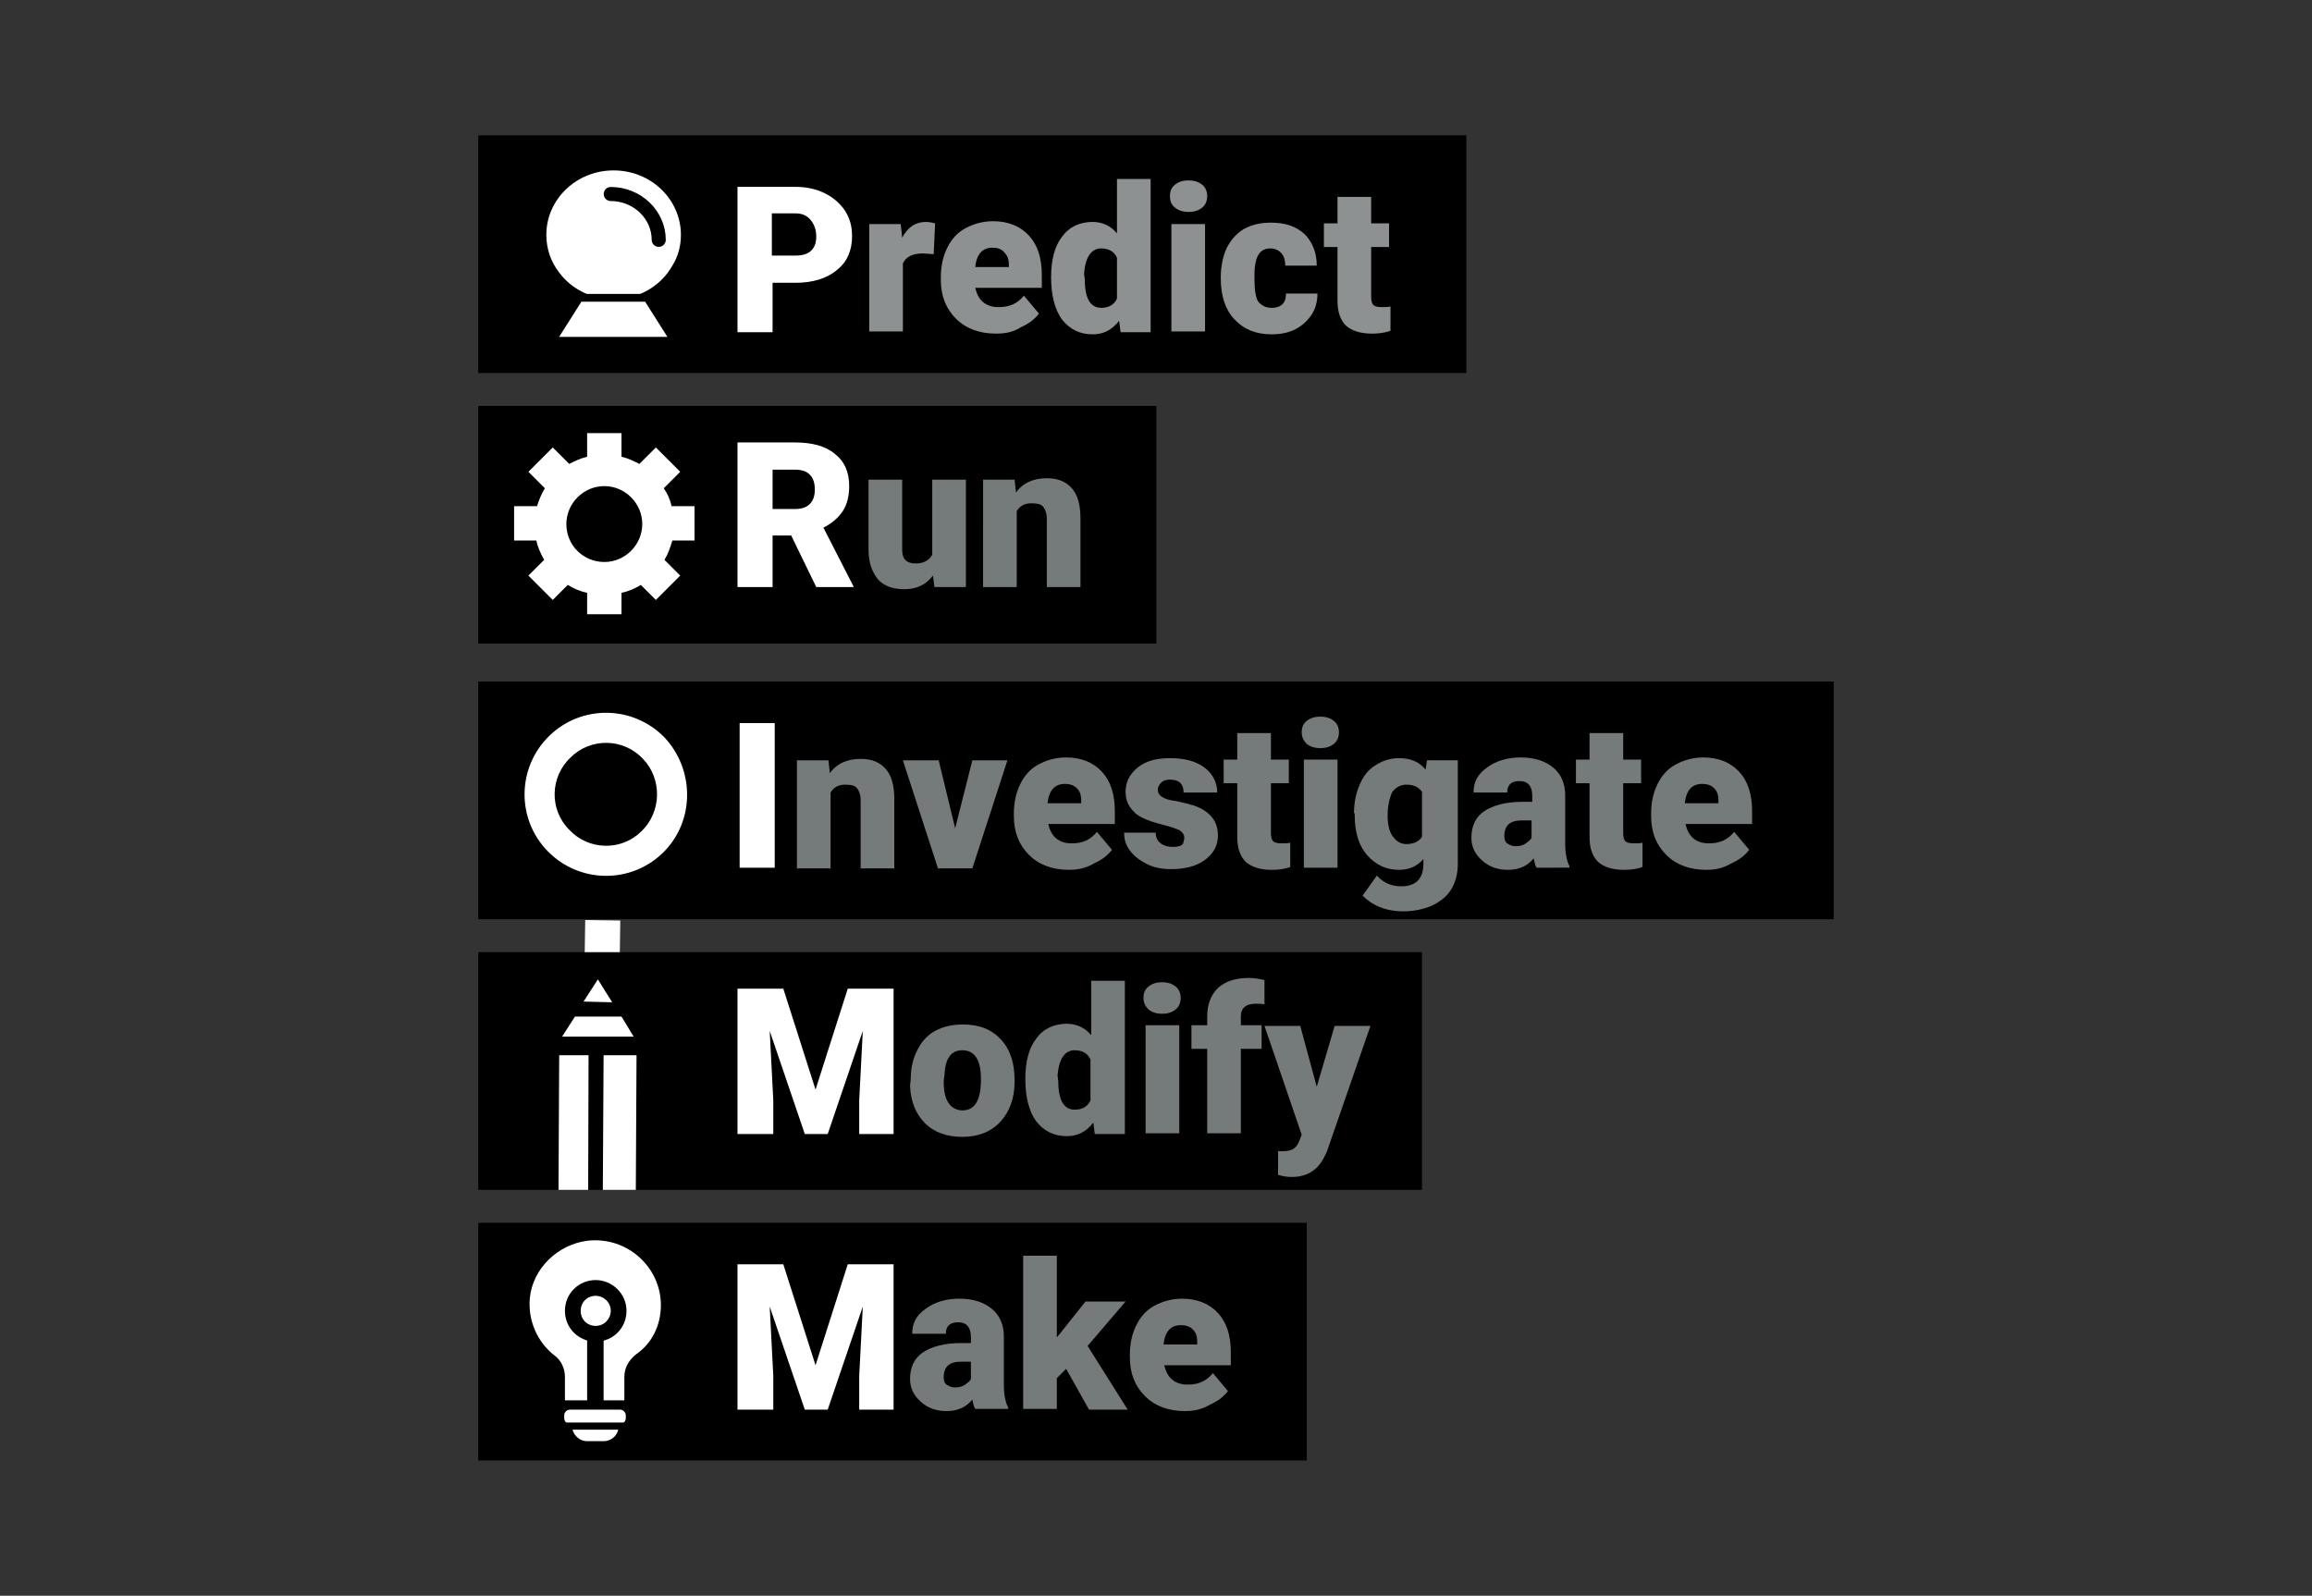 <?xml version="1.0" encoding="utf-8"?>
<!-- Generator: Adobe Illustrator 25.2.0, SVG Export Plug-In . SVG Version: 6.00 Build 0)  -->
<svg version="1.1" xmlns="http://www.w3.org/2000/svg" xmlns:xlink="http://www.w3.org/1999/xlink" x="0px" y="0px"
	 viewBox="0 0 322.9 222.9" style="enable-background:new 0 0 322.9 222.9;" xml:space="preserve">
<rect x="0" y="0" width="322.9" height="222.9" fill="#333333" stroke="none"/>
<style type="text/css">
	.st0{fill:#251445;}
	.st1{fill:#666864;}
	.st2{fill:#5AA7D9;}
	.st3{fill:#282C2E;}
	.st4{fill:#FFFFFF;}
	.st5{fill:#8E9192;}
	.st6{fill:#757A7B;}
	.st7{clip-path:url(#XMLID_4_);fill:#FFFFFF;}
	.st8{clip-path:url(#XMLID_5_);}
	.st9{fill:#FFFFFF;stroke:#000000;stroke-width:0.605;stroke-miterlimit:10;}
	.st10{fill:#FFFFFF;stroke:#000000;stroke-width:1.085;stroke-miterlimit:10;}
	.st11{fill:#FFFFFF;stroke:#000000;stroke-width:0.6;stroke-miterlimit:10;}
	.st12{fill:#FFFFFF;stroke:#000000;stroke-width:0.995;stroke-miterlimit:10;}
	.st13{fill:#FFFFFF;stroke:#000000;stroke-width:1.964;stroke-linecap:round;stroke-miterlimit:10;}
</style>
<g id="Layer_3">
</g>
<g id="Layer_1">
</g>
<g id="Layer_4">
</g>
<g id="Layer_2">
	<g>
		<g>
			<defs>
				<rect id="XMLID_10_" x="66.8" y="18.9" width="138" height="33.2"/>
			</defs>
			<use xlink:href="#XMLID_10_"  style="overflow:visible;"/>
			<clipPath id="XMLID_2_">
				<use xlink:href="#XMLID_10_"  style="overflow:visible;"/>
			</clipPath>
		</g>
		<g>
			<path class="st4" d="M107.9,39.5v6.9H103V26.1h8.1c1.5,0,2.9,0.3,4.1,0.9c1.2,0.6,2.1,1.4,2.8,2.4c0.7,1.1,1,2.2,1,3.6
				c0,2-0.7,3.6-2.1,4.7c-1.4,1.2-3.4,1.8-5.8,1.8H107.9z M107.9,35.7h3.2c0.9,0,1.7-0.2,2.2-0.7c0.5-0.5,0.7-1.1,0.7-2
				c0-0.9-0.3-1.7-0.8-2.3c-0.5-0.6-1.2-0.9-2.1-0.9h-3.3V35.7z"/>
			<path class="st5" d="M130.4,35.5l-1.5-0.1c-1.5,0-2.4,0.5-2.8,1.4v9.5h-4.7V31.3h4.4l0.2,1.9c0.8-1.5,1.9-2.2,3.3-2.2
				c0.5,0,0.9,0.1,1.3,0.2L130.4,35.5z"/>
			<path class="st5" d="M139.1,46.6c-2.3,0-4.2-0.7-5.6-2.1c-1.4-1.4-2.1-3.2-2.1-5.4v-0.4c0-1.5,0.3-2.9,0.9-4.1
				c0.6-1.2,1.4-2.1,2.5-2.7c1.1-0.6,2.4-1,3.9-1c2.1,0,3.8,0.7,5,2c1.2,1.3,1.8,3.1,1.8,5.5v1.8h-9.3c0.2,0.8,0.5,1.5,1.1,2
				c0.6,0.5,1.3,0.7,2.2,0.7c1.5,0,2.6-0.5,3.5-1.6l2.1,2.5c-0.6,0.8-1.4,1.4-2.5,1.9C141.5,46.4,140.4,46.6,139.1,46.6z
				 M138.6,34.6c-1.4,0-2.2,0.9-2.4,2.7h4.7V37c0-0.8-0.2-1.3-0.6-1.7C139.9,34.8,139.4,34.6,138.6,34.6z"/>
			<path class="st5" d="M146.8,38.7c0-2.4,0.5-4.3,1.5-5.6c1-1.4,2.5-2.1,4.3-2.1c1.3,0,2.5,0.5,3.4,1.6V25h4.7v21.4h-4.2l-0.2-1.6
				c-1,1.3-2.2,1.9-3.7,1.9c-1.8,0-3.2-0.7-4.3-2.1C147.3,43.2,146.8,41.2,146.8,38.7z M151.5,39c0,2.7,0.8,4,2.3,4
				c1,0,1.8-0.4,2.2-1.3V36c-0.4-0.9-1.2-1.3-2.2-1.3c-1.4,0-2.2,1.2-2.4,3.5L151.5,39z"/>
			<path class="st5" d="M163.4,27.4c0-0.7,0.2-1.2,0.7-1.6c0.5-0.4,1.1-0.6,1.9-0.6c0.8,0,1.4,0.2,1.9,0.6c0.5,0.4,0.7,1,0.7,1.6
				s-0.2,1.2-0.7,1.6c-0.5,0.4-1.1,0.6-1.9,0.6c-0.8,0-1.4-0.2-1.9-0.6C163.6,28.6,163.4,28.1,163.4,27.4z M168.3,46.3h-4.7V31.3
				h4.7V46.3z"/>
			<path class="st5" d="M177.6,43c0.7,0,1.2-0.2,1.5-0.5c0.4-0.4,0.5-0.9,0.5-1.5h4.4c0,1.7-0.6,3-1.8,4.1c-1.2,1.1-2.7,1.6-4.6,1.6
				c-2.2,0-3.9-0.7-5.2-2.1c-1.3-1.4-1.9-3.3-1.9-5.7v-0.2c0-1.5,0.3-2.9,0.8-4c0.6-1.2,1.4-2.1,2.4-2.7c1.1-0.6,2.3-0.9,3.8-0.9
				c2,0,3.5,0.5,4.7,1.6c1.1,1.1,1.7,2.6,1.7,4.4h-4.4c0-0.8-0.2-1.4-0.6-1.8c-0.4-0.4-0.9-0.6-1.5-0.6c-1.2,0-1.9,0.8-2.1,2.3
				c-0.1,0.5-0.1,1.2-0.1,2c0,1.5,0.2,2.6,0.5,3.1C176.2,42.7,176.8,43,177.6,43z"/>
			<path class="st5" d="M191.5,27.5v3.7h2.5v3.3h-2.5v6.9c0,0.6,0.1,1,0.3,1.2c0.2,0.2,0.6,0.3,1.2,0.3c0.5,0,0.9,0,1.2-0.1v3.4
				c-0.8,0.3-1.7,0.4-2.6,0.4c-1.6,0-2.8-0.4-3.6-1.1c-0.8-0.8-1.2-1.9-1.2-3.5v-7.5h-1.9v-3.3h1.9v-3.7H191.5z"/>
		</g>
		<g>
			<defs>
				<rect id="XMLID_9_" x="66.8" y="56.7" width="94.7" height="33.2"/>
			</defs>
			<use xlink:href="#XMLID_9_"  style="overflow:visible;"/>
			<clipPath id="XMLID_3_">
				<use xlink:href="#XMLID_9_"  style="overflow:visible;"/>
			</clipPath>
		</g>
		<g>
			<path class="st4" d="M110.5,74.8h-2.6V82H103V61.8h8c2.4,0,4.3,0.5,5.6,1.6c1.4,1.1,2,2.6,2,4.5c0,1.4-0.3,2.6-0.9,3.5
				c-0.6,0.9-1.5,1.7-2.7,2.3l4.2,8.2V82h-5.2L110.5,74.8z M107.9,71.1h3.1c0.9,0,1.6-0.2,2.1-0.7c0.5-0.5,0.7-1.2,0.7-2
				c0-0.9-0.2-1.6-0.7-2.1c-0.5-0.5-1.2-0.7-2.1-0.7h-3.1V71.1z"/>
			<path class="st6" d="M130.3,80.4c-1,1.3-2.3,1.9-4,1.9c-1.7,0-2.9-0.5-3.7-1.4c-0.8-1-1.3-2.3-1.3-4.1V67h4.7v9.8
				c0,1.3,0.6,1.9,1.9,1.9c1.1,0,1.8-0.4,2.3-1.2V67h4.7V82h-4.4L130.3,80.4z"/>
			<path class="st6" d="M141.7,67l0.2,1.8c1-1.4,2.5-2,4.3-2c1.6,0,2.7,0.5,3.5,1.4c0.8,0.9,1.2,2.3,1.2,4.2V82h-4.7v-9.5
				c0-0.8-0.2-1.3-0.5-1.7c-0.3-0.4-0.9-0.5-1.7-0.5c-0.9,0-1.6,0.4-2,1.1V82h-4.7V67H141.7z"/>
		</g>
		<g>
			<defs>
				<rect id="XMLID_8_" x="66.8" y="95.2" width="189.3" height="33.2"/>
			</defs>
			<use xlink:href="#XMLID_8_"  style="overflow:visible;"/>
			<clipPath id="XMLID_4_">
				<use xlink:href="#XMLID_8_"  style="overflow:visible;"/>
			</clipPath>
			
				<rect x="81.8" y="118.6" transform="matrix(-1 -1.508741e-02 1.508741e-02 -1 166.495 258.218)" class="st7" width="4.9" height="19.8"/>
			<path class="st7" d="M92.8,103c-4.4-4.5-11.6-4.6-16.1-0.2c-4.5,4.4-4.6,11.6-0.2,16.1c4.4,4.5,11.6,4.6,16.1,0.2
				C97,114.8,97.1,107.6,92.8,103z M89.6,116.1c-2.8,2.8-7.4,2.7-10.1-0.2c-2.8-2.8-2.7-7.4,0.2-10.1c2.8-2.8,7.4-2.7,10.1,0.2
				C92.5,108.8,92.4,113.4,89.6,116.1z"/>
		</g>
		<g>
			<path class="st4" d="M108.2,121.2h-4.9V101h4.9V121.2z"/>
			<path class="st6" d="M115.7,106.2l0.2,1.8c1-1.4,2.5-2,4.3-2c1.6,0,2.7,0.5,3.5,1.4c0.8,0.9,1.2,2.3,1.2,4.2v9.7h-4.7v-9.5
				c0-0.8-0.2-1.3-0.5-1.7c-0.3-0.4-0.9-0.5-1.7-0.5c-0.9,0-1.6,0.4-2,1.1v10.6h-4.7v-15.1H115.7z"/>
			<path class="st6" d="M133.4,115.7l2.4-9.5h4.9l-4.9,15.1h-4.8l-4.9-15.1h5L133.4,115.7z"/>
			<path class="st6" d="M149.3,121.5c-2.3,0-4.2-0.7-5.6-2.1c-1.4-1.4-2.1-3.2-2.1-5.4v-0.4c0-1.5,0.3-2.9,0.9-4.1
				c0.6-1.2,1.4-2.1,2.5-2.7c1.1-0.6,2.4-1,3.9-1c2.1,0,3.8,0.7,5,2c1.2,1.3,1.8,3.1,1.8,5.5v1.8h-9.3c0.2,0.8,0.5,1.5,1.1,2
				c0.6,0.5,1.3,0.7,2.2,0.7c1.5,0,2.6-0.5,3.5-1.6l2.1,2.5c-0.6,0.8-1.4,1.4-2.5,1.9C151.6,121.3,150.5,121.5,149.3,121.5z
				 M148.7,109.5c-1.4,0-2.2,0.9-2.4,2.7h4.7v-0.4c0-0.8-0.2-1.3-0.6-1.7C150,109.7,149.5,109.5,148.7,109.5z"/>
			<path class="st6" d="M165.4,117c0-0.4-0.2-0.7-0.6-1c-0.4-0.2-1.2-0.5-2.4-0.8c-1.2-0.3-2.1-0.6-2.9-1c-0.8-0.4-1.3-0.9-1.7-1.5
				c-0.4-0.6-0.6-1.3-0.6-2.1c0-1.4,0.6-2.5,1.7-3.4c1.1-0.9,2.6-1.3,4.5-1.3c2,0,3.6,0.4,4.8,1.3c1.2,0.9,1.8,2.1,1.8,3.5h-4.7
				c0-1.2-0.6-1.8-1.9-1.8c-0.5,0-0.9,0.1-1.2,0.4c-0.3,0.3-0.5,0.6-0.5,1c0,0.4,0.2,0.8,0.6,1c0.4,0.3,1.1,0.5,2,0.6
				c0.9,0.2,1.7,0.4,2.4,0.6c2.3,0.8,3.4,2.2,3.4,4.2c0,1.4-0.6,2.5-1.8,3.4c-1.2,0.9-2.8,1.3-4.7,1.3c-1.3,0-2.4-0.2-3.4-0.7
				c-1-0.5-1.8-1.1-2.4-1.9c-0.6-0.8-0.8-1.6-0.8-2.5h4.4c0,0.7,0.3,1.2,0.7,1.5c0.4,0.3,1,0.5,1.7,0.5c0.6,0,1.1-0.1,1.4-0.4
				C165.2,117.8,165.4,117.4,165.4,117z"/>
			<path class="st6" d="M177.5,102.4v3.7h2.5v3.3h-2.5v6.9c0,0.6,0.1,1,0.3,1.2c0.2,0.2,0.6,0.3,1.2,0.3c0.5,0,0.9,0,1.2-0.1v3.4
				c-0.8,0.3-1.7,0.4-2.6,0.4c-1.6,0-2.8-0.4-3.6-1.1c-0.8-0.8-1.2-1.9-1.2-3.5v-7.5h-1.9v-3.3h1.9v-3.7H177.5z"/>
			<path class="st6" d="M181.8,102.3c0-0.7,0.2-1.2,0.7-1.6c0.5-0.4,1.1-0.6,1.9-0.6c0.8,0,1.4,0.2,1.9,0.6c0.5,0.4,0.7,1,0.7,1.6
				s-0.2,1.2-0.7,1.6c-0.5,0.4-1.1,0.6-1.9,0.6c-0.8,0-1.4-0.2-1.9-0.6C182.1,103.5,181.8,103,181.8,102.3z M186.8,121.2h-4.7v-15.1
				h4.7V121.2z"/>
			<path class="st6" d="M189.1,113.6c0-1.5,0.3-2.9,0.8-4c0.5-1.2,1.2-2.1,2.2-2.7c0.9-0.6,2-1,3.3-1c1.6,0,2.8,0.5,3.7,1.6l0.2-1.3
				h4.3v14.5c0,1.3-0.3,2.5-0.9,3.5c-0.6,1-1.5,1.7-2.7,2.3c-1.2,0.5-2.5,0.8-4.1,0.8c-1.1,0-2.2-0.2-3.2-0.6c-1-0.4-1.8-1-2.4-1.6
				l2-2.8c0.9,1,2,1.5,3.4,1.5c2.1,0,3.1-1.1,3.1-3.2V120c-0.9,1-2,1.5-3.4,1.5c-1.8,0-3.3-0.7-4.5-2.1s-1.7-3.3-1.7-5.6V113.6z
				 M193.8,113.9c0,1.2,0.2,2.2,0.7,2.9c0.5,0.7,1.1,1.1,1.9,1.1c1,0,1.7-0.3,2.2-1v-6.3c-0.5-0.7-1.2-1-2.2-1c-0.8,0-1.5,0.4-2,1.1
				C194.1,111.4,193.8,112.5,193.8,113.9z"/>
			<path class="st6" d="M214.6,121.2c-0.2-0.3-0.3-0.8-0.4-1.3c-0.9,1.1-2.1,1.6-3.6,1.6c-1.4,0-2.6-0.4-3.6-1.3
				c-1-0.9-1.5-1.9-1.5-3.2c0-1.6,0.6-2.9,1.8-3.7c1.2-0.8,3-1.3,5.3-1.3h1.4v-0.8c0-1.4-0.6-2.1-1.8-2.1c-1.1,0-1.7,0.5-1.7,1.6
				h-4.7c0-1.5,0.6-2.6,1.9-3.5c1.2-0.9,2.8-1.4,4.7-1.4c1.9,0,3.4,0.5,4.5,1.4c1.1,0.9,1.7,2.2,1.7,3.9v6.7c0,1.4,0.2,2.4,0.6,3.2
				v0.2H214.6z M211.6,118.2c0.6,0,1.1-0.1,1.5-0.4c0.4-0.3,0.7-0.5,0.8-0.8v-2.4h-1.4c-1.6,0-2.4,0.7-2.4,2.2c0,0.4,0.1,0.8,0.4,1
				C210.8,118,211.2,118.2,211.6,118.2z"/>
			<path class="st6" d="M226.7,102.4v3.7h2.5v3.3h-2.5v6.9c0,0.6,0.1,1,0.3,1.2c0.2,0.2,0.6,0.3,1.2,0.3c0.5,0,0.9,0,1.2-0.1v3.4
				c-0.8,0.3-1.7,0.4-2.6,0.4c-1.6,0-2.8-0.4-3.6-1.1c-0.8-0.8-1.2-1.9-1.2-3.5v-7.5h-1.9v-3.3h1.9v-3.7H226.7z"/>
			<path class="st6" d="M238.3,121.5c-2.3,0-4.2-0.7-5.6-2.1c-1.4-1.4-2.1-3.2-2.1-5.4v-0.4c0-1.5,0.3-2.9,0.9-4.1
				c0.6-1.2,1.4-2.1,2.5-2.7c1.1-0.6,2.4-1,3.9-1c2.1,0,3.8,0.7,5,2c1.2,1.3,1.8,3.1,1.8,5.5v1.8h-9.3c0.2,0.8,0.5,1.5,1.1,2
				c0.6,0.5,1.3,0.7,2.2,0.7c1.5,0,2.6-0.5,3.5-1.6l2.1,2.5c-0.6,0.8-1.4,1.4-2.5,1.9C240.6,121.3,239.5,121.5,238.3,121.5z
				 M237.7,109.5c-1.4,0-2.2,0.9-2.4,2.7h4.7v-0.4c0-0.8-0.2-1.3-0.6-1.7C239,109.7,238.5,109.5,237.7,109.5z"/>
		</g>
		<g>
			<defs>
				<rect id="XMLID_7_" x="66.8" y="133" width="131.8" height="33.2"/>
			</defs>
			<use xlink:href="#XMLID_7_"  style="overflow:visible;"/>
			<clipPath id="XMLID_5_">
				<use xlink:href="#XMLID_7_"  style="overflow:visible;"/>
			</clipPath>
			<g class="st8">
				<polygon class="st4" points="84.3,147.4 84.1,182.2 82.1,182.2 82.2,147.4 78.1,147.4 77.8,204.1 88.6,204.1 88.9,147.4 				"/>
				<g>
					<polygon class="st4" points="85.5,140 83.5,136.8 81.5,139.9 					"/>
					<polygon class="st4" points="80.3,142 78.5,144.8 88.5,144.8 86.8,142 					"/>
				</g>
			</g>
		</g>
		<g>
			<path class="st4" d="M109.4,138.1l4.5,14.1l4.5-14.1h6.4v20.3H120v-4.7l0.5-9.7l-4.9,14.4h-3.2l-4.9-14.4l0.5,9.7v4.7H103v-20.3
				H109.4z"/>
			<path class="st6" d="M127.2,150.7c0-1.5,0.3-2.8,0.9-4c0.6-1.2,1.4-2.1,2.5-2.7c1.1-0.6,2.4-0.9,3.9-0.9c2.3,0,4,0.7,5.3,2.1
				c1.3,1.4,1.9,3.3,1.9,5.7v0.2c0,2.3-0.7,4.2-2,5.6c-1.3,1.4-3.1,2.1-5.3,2.1c-2.1,0-3.9-0.6-5.2-1.9c-1.3-1.3-2-3-2.1-5.2
				L127.2,150.7z M131.8,151c0,1.4,0.2,2.4,0.7,3.1c0.4,0.6,1.1,1,1.9,1c1.7,0,2.5-1.3,2.6-3.9v-0.5c0-2.7-0.9-4-2.6-4
				c-1.6,0-2.4,1.2-2.5,3.5L131.8,151z"/>
			<path class="st6" d="M143.2,150.7c0-2.4,0.5-4.3,1.5-5.6c1-1.4,2.5-2.1,4.3-2.1c1.3,0,2.5,0.5,3.4,1.6V137h4.7v21.4h-4.2
				l-0.2-1.6c-1,1.3-2.2,1.9-3.7,1.9c-1.8,0-3.2-0.7-4.3-2.1C143.7,155.2,143.2,153.2,143.2,150.7z M147.8,151c0,2.7,0.8,4,2.3,4
				c1,0,1.8-0.4,2.2-1.3v-5.7c-0.4-0.9-1.2-1.3-2.2-1.3c-1.4,0-2.2,1.2-2.4,3.5L147.8,151z"/>
			<path class="st6" d="M159.7,139.4c0-0.7,0.2-1.2,0.7-1.6c0.5-0.4,1.1-0.6,1.9-0.6c0.8,0,1.4,0.2,1.9,0.6c0.5,0.4,0.7,1,0.7,1.6
				s-0.2,1.2-0.7,1.6c-0.5,0.4-1.1,0.6-1.9,0.6c-0.8,0-1.4-0.2-1.9-0.6C160,140.6,159.7,140.1,159.7,139.4z M164.7,158.3H160v-15.1
				h4.7V158.3z"/>
			<path class="st6" d="M168.6,158.3v-11.8h-2.2v-3.3h2.2v-1.2c0-1.7,0.5-3,1.5-4c1-0.9,2.4-1.4,4.3-1.4c0.7,0,1.4,0.1,2.2,0.3
				l0,3.4c-0.3-0.1-0.7-0.1-1.2-0.1c-1.4,0-2.1,0.6-2.1,1.8v1.2h2.9v3.3h-2.9v11.8H168.6z"/>
			<path class="st6" d="M183.9,151.8l2.5-8.5h5l-6.1,17.6l-0.3,0.6c-0.9,1.9-2.4,2.9-4.6,2.9c-0.6,0-1.3-0.1-1.9-0.3v-3.3h0.6
				c0.7,0,1.2-0.1,1.5-0.3s0.6-0.5,0.8-1l0.4-1l-5.2-15.2h5L183.9,151.8z"/>
		</g>
		<g>
			<defs>
				<rect id="XMLID_6_" x="66.8" y="170.8" width="115.7" height="33.2"/>
			</defs>
			<use xlink:href="#XMLID_6_"  style="overflow:visible;"/>
			<clipPath id="XMLID_11_">
				<use xlink:href="#XMLID_6_"  style="overflow:visible;"/>
			</clipPath>
		</g>
		<g>
			<path class="st4" d="M109.4,176.6l4.5,14.1l4.5-14.1h6.4v20.3H120v-4.7l0.5-9.7l-4.9,14.4h-3.2l-4.9-14.4l0.5,9.7v4.7H103v-20.3
				H109.4z"/>
			<path class="st6" d="M136.2,196.8c-0.2-0.3-0.3-0.8-0.4-1.3c-0.9,1.1-2.1,1.6-3.6,1.6c-1.4,0-2.6-0.4-3.6-1.3
				c-1-0.9-1.5-1.9-1.5-3.2c0-1.6,0.6-2.9,1.8-3.7c1.2-0.8,3-1.3,5.3-1.3h1.4v-0.8c0-1.4-0.6-2.1-1.8-2.1c-1.1,0-1.7,0.5-1.7,1.6
				h-4.7c0-1.5,0.6-2.6,1.9-3.5c1.2-0.9,2.8-1.4,4.7-1.4c1.9,0,3.4,0.5,4.5,1.4c1.1,0.9,1.7,2.2,1.7,3.9v6.7c0,1.4,0.2,2.4,0.6,3.2
				v0.2H136.2z M133.3,193.8c0.6,0,1.1-0.1,1.5-0.4c0.4-0.3,0.7-0.5,0.8-0.8v-2.4h-1.4c-1.6,0-2.4,0.7-2.4,2.2c0,0.4,0.1,0.8,0.4,1
				C132.5,193.6,132.9,193.8,133.3,193.8z"/>
			<path class="st6" d="M148.9,191.2l-1.3,1.3v4.3h-4.7v-21.4h4.7v11.4l0.5-0.6l3.5-4.4h5.6l-5.3,6.2l5.6,8.9h-5.4L148.9,191.2z"/>
			<path class="st6" d="M165.5,197.1c-2.3,0-4.2-0.7-5.6-2.1c-1.4-1.4-2.1-3.2-2.1-5.4v-0.4c0-1.5,0.3-2.9,0.9-4.1
				c0.6-1.2,1.4-2.1,2.5-2.7c1.1-0.6,2.4-1,3.9-1c2.1,0,3.8,0.7,5,2c1.2,1.3,1.8,3.1,1.8,5.5v1.8h-9.3c0.2,0.8,0.5,1.5,1.1,2
				c0.6,0.5,1.3,0.7,2.2,0.7c1.5,0,2.6-0.5,3.5-1.6l2.1,2.5c-0.6,0.8-1.4,1.4-2.5,1.9C167.8,196.9,166.7,197.1,165.5,197.1z
				 M164.9,185.1c-1.4,0-2.2,0.9-2.4,2.7h4.7v-0.4c0-0.8-0.2-1.3-0.6-1.7C166.2,185.3,165.7,185.1,164.9,185.1z"/>
		</g>
		<path class="st4" d="M97,75.5v-4.8h-3.2c-0.2-0.9-0.6-1.8-1.1-2.5l2.3-2.3l-3.4-3.4l-2.3,2.3c-0.8-0.4-1.6-0.8-2.5-1v-3.3H82v3.3
			c-0.9,0.2-1.7,0.6-2.5,1l-2.3-2.3l-3.4,3.4l2.3,2.3c-0.5,0.8-0.8,1.6-1.1,2.5h-3.2v4.8h3.1c0.2,0.9,0.6,1.8,1.1,2.7l-2.2,2.2
			l3.4,3.4l2.1-2.1c0.8,0.5,1.7,0.9,2.7,1.1v3h4.8v-3c1-0.2,1.9-0.6,2.7-1.1l2.1,2.1l3.4-3.4l-2.2-2.2c0.5-0.8,0.8-1.7,1.1-2.7H97z
			 M79.1,73.2c0-2.9,2.4-5.3,5.3-5.3c2.9,0,5.3,2.4,5.3,5.3c0,2.9-2.4,5.3-5.3,5.3C81.5,78.5,79.1,76.2,79.1,73.2z"/>
		<path class="st9" d="M95.4,32.8c0,1.6-0.4,3.1-1.2,4.4c-1.6,2.9-4.8,4.9-8.5,4.9c-3.2,0-6.1-1.5-7.8-3.8c-1.2-1.5-1.9-3.4-1.9-5.5
			c0-5.1,4.3-9.3,9.7-9.3S95.4,27.7,95.4,32.8z"/>
		<polygon class="st10" points="94.2,47.6 77.1,47.6 80.9,41.6 90.4,41.6 		"/>
		<path class="st4" d="M92.3,182.3c0-5.3-4.7-9.6-10.2-9c-4.2,0.5-7.7,3.9-8.1,8c-0.3,3.2,1.1,6.2,3.4,8c1,0.7,1.5,1.9,1.5,3v3.3
			h8.3v-3.3c0-1.2,0.6-2.3,1.6-3.1C91,187.7,92.3,185.2,92.3,182.3z"/>
		<path class="st11" d="M86.6,199.2h-7c-0.6,0-1.1-0.5-1.1-1.1v-0.4c0-0.6,0.5-1.1,1.1-1.1h7c0.6,0,1.1,0.5,1.1,1.1v0.4
			C87.7,198.7,87.2,199.2,86.6,199.2z"/>
		<path class="st12" d="M84.3,201.8h-2.3c-1.4,0-2.6-1.2-2.6-2.6l0,0h7.5l0,0C86.9,200.7,85.7,201.8,84.3,201.8z"/>
		<path class="st13" d="M85.3,27.1c3.7,0,6.7,2.9,6.7,6.4"/>
	</g>
	<g>
		<path class="st4" d="M83.2,186.3c-1.8,0-3.2-1.4-3.2-3.2c0-1.8,1.4-3.2,3.2-3.2s3.2,1.4,3.2,3.2C86.3,184.8,84.9,186.3,83.2,186.3
			z"/>
		<path d="M83.2,181c1.1,0,2.1,0.9,2.1,2.1c0,1.1-0.9,2.1-2.1,2.1s-2.1-0.9-2.1-2.1C81.1,181.9,82,181,83.2,181 M83.2,178.8
			c-2.4,0-4.3,1.9-4.3,4.3s1.9,4.3,4.3,4.3s4.3-1.9,4.3-4.3S85.5,178.8,83.2,178.8L83.2,178.8z"/>
	</g>
	<g>
		<rect x="82" y="186.1" width="2.3" height="10.1"/>
	</g>
</g>
<g id="Layer_5">
</g>
</svg>
